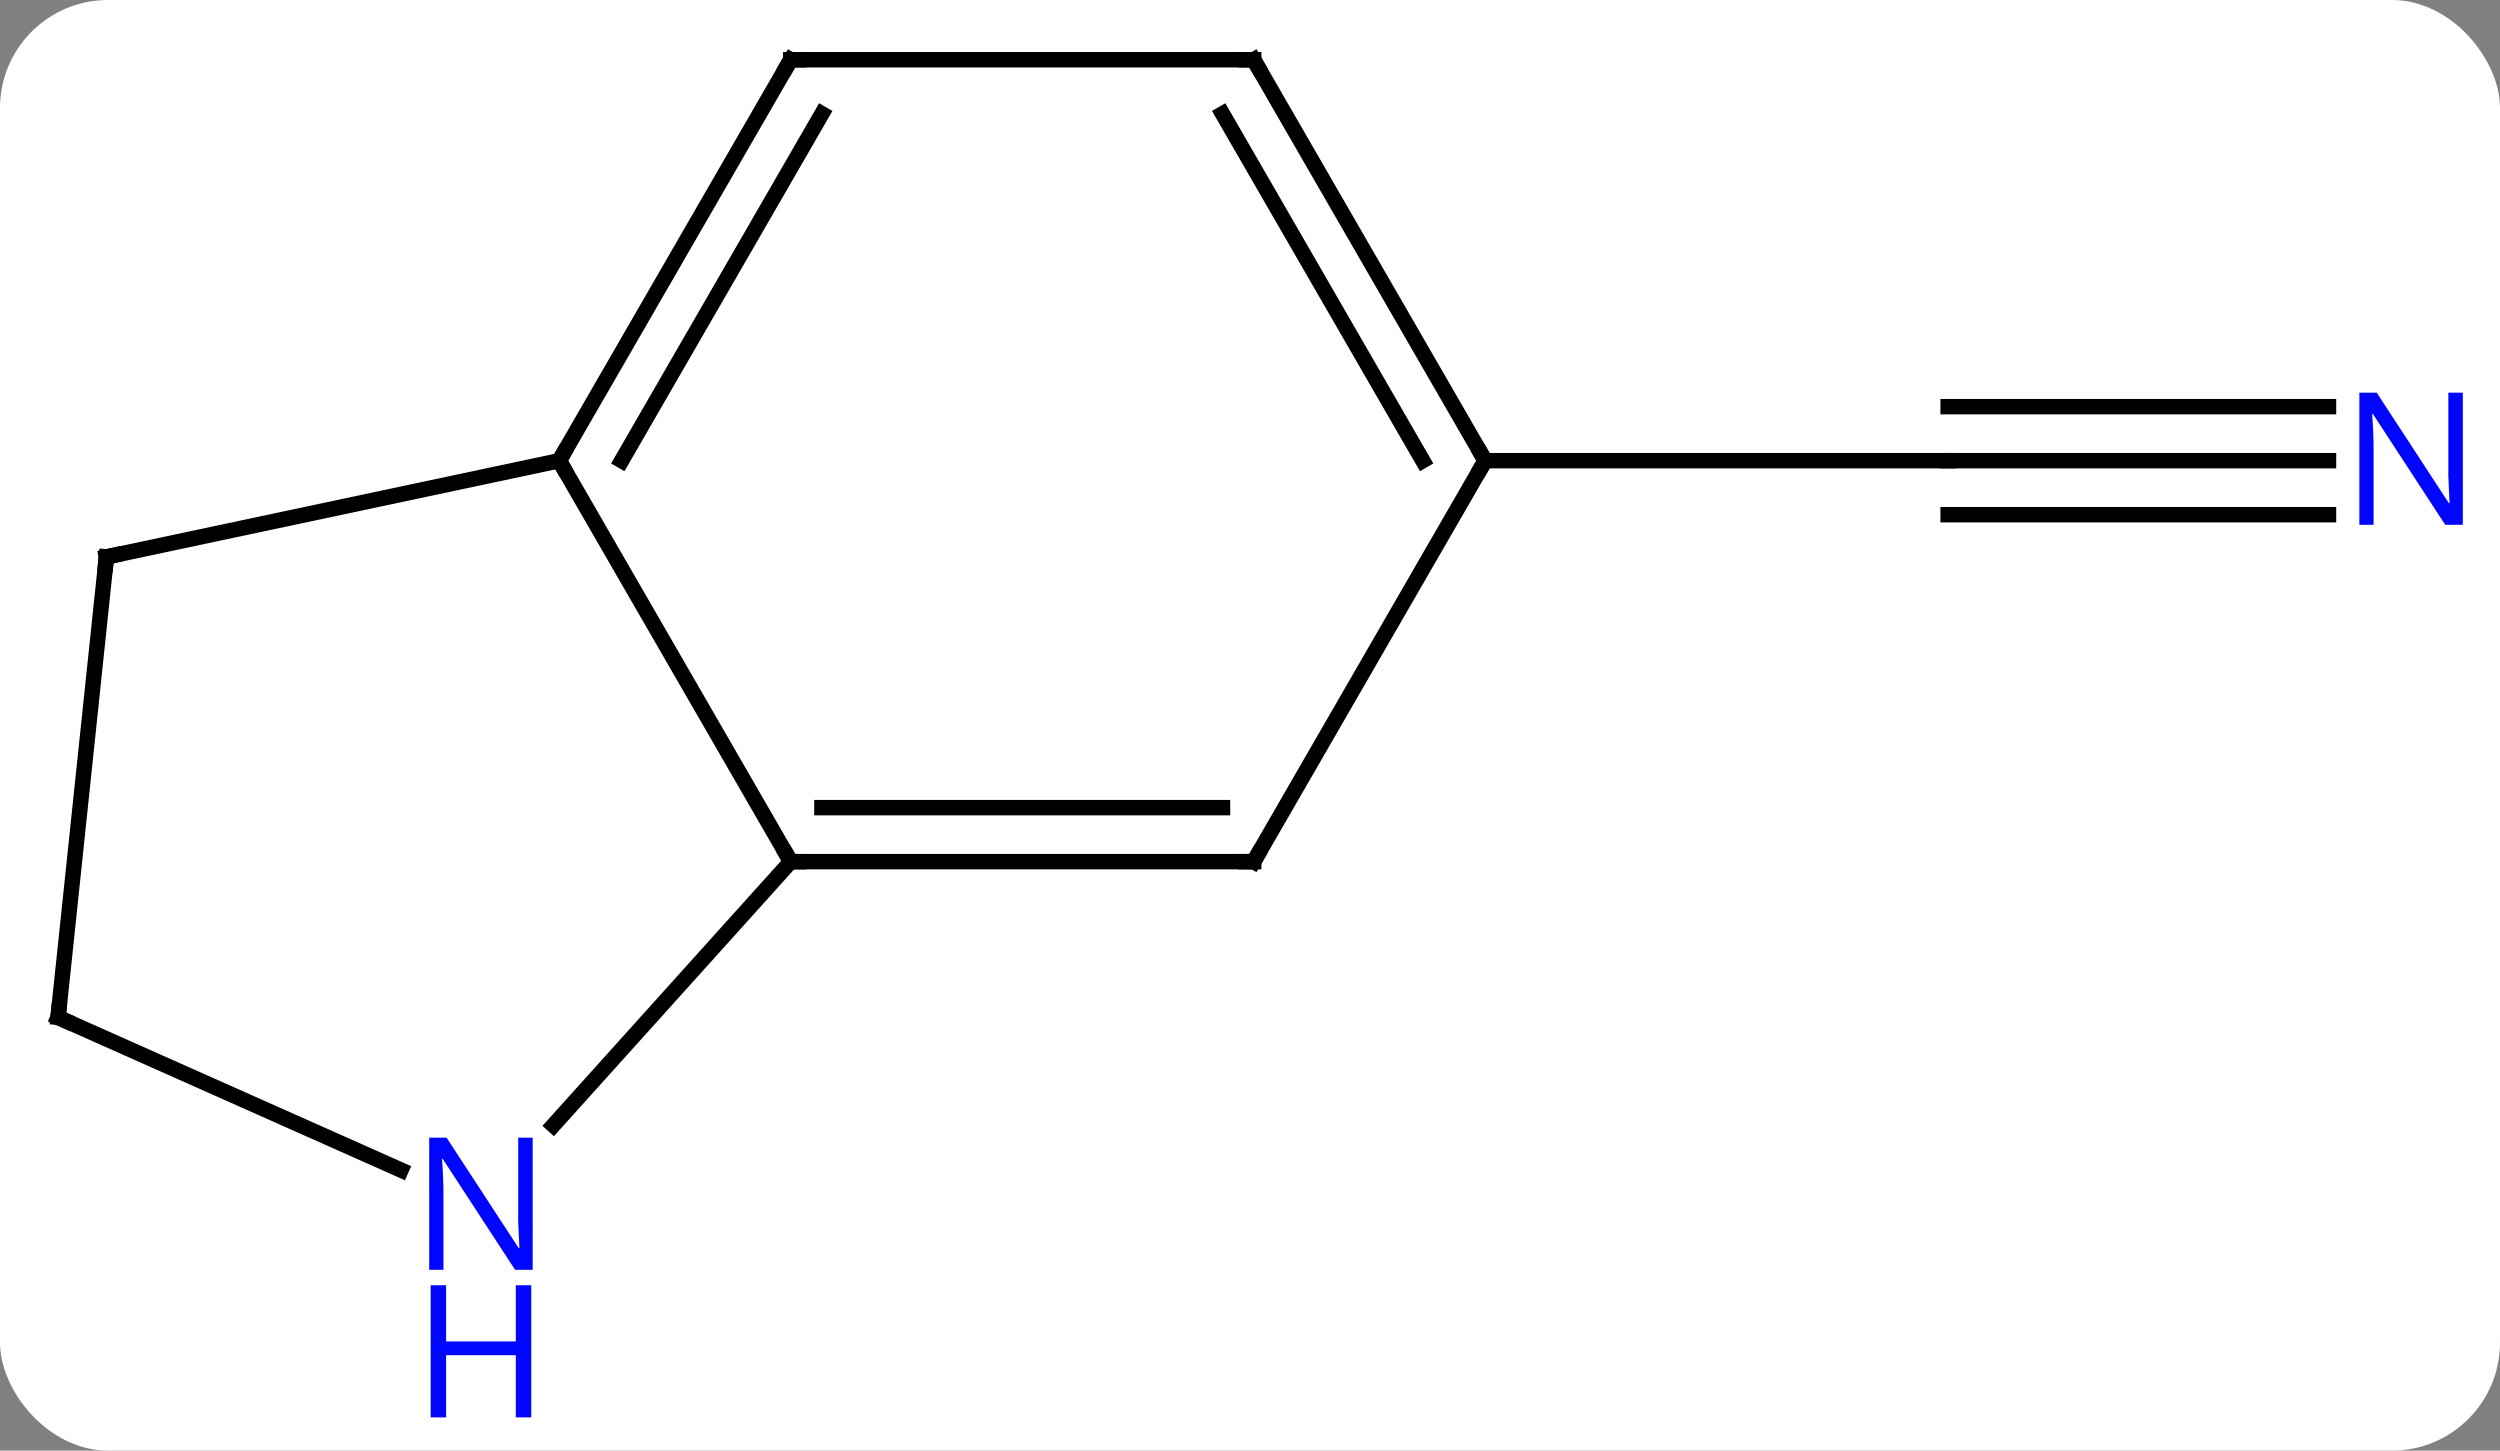 <svg width="162" viewBox="0 0 162 94" style="fill-opacity:1; color-rendering:auto; color-interpolation:auto; text-rendering:auto; stroke:black; stroke-linecap:square; stroke-miterlimit:10; shape-rendering:auto; stroke-opacity:1; fill:black; stroke-dasharray:none; font-weight:normal; stroke-width:1; font-family:'Open Sans'; font-style:normal; stroke-linejoin:miter; font-size:12; stroke-dashoffset:0; image-rendering:auto;" height="94" class="cas-substance-image" xmlns:xlink="http://www.w3.org/1999/xlink" xmlns="http://www.w3.org/2000/svg"><rect x="0" y="0" width="162" height="94" fill="#808080" stroke="none"/><svg class="cas-substance-single-component"><rect y="0" x="0" width="162" stroke="none" ry="7" rx="7" height="94" fill="white" class="cas-substance-group"/><svg y="0" x="0" width="162" viewBox="0 0 162 94" style="fill:black;" height="94" class="cas-substance-single-component-image"><svg><g><g transform="translate(80,41)" style="text-rendering:geometricPrecision; color-rendering:optimizeQuality; color-interpolation:linearRGB; stroke-linecap:butt; image-rendering:optimizeQuality;"><line y2="-11.148" y1="-11.148" x2="70.887" x1="46.239" style="fill:none;"/><line y2="-14.648" y1="-14.648" x2="70.887" x1="46.239" style="fill:none;"/><line y2="-7.648" y1="-7.648" x2="70.887" x1="46.239" style="fill:none;"/><line y2="-11.148" y1="-11.148" x2="16.239" x1="46.239" style="fill:none;"/><line y2="-11.148" y1="14.835" x2="-43.761" x1="-28.761" style="fill:none;"/><line y2="14.835" y1="14.835" x2="1.239" x1="-28.761" style="fill:none;"/><line y2="11.335" y1="11.335" x2="-0.782" x1="-26.74" style="fill:none;"/><line y2="31.919" y1="14.835" x2="-44.144" x1="-28.761" style="fill:none;"/><line y2="-37.128" y1="-11.148" x2="-28.761" x1="-43.761" style="fill:none;"/><line y2="-33.628" y1="-11.148" x2="-26.74" x1="-39.719" style="fill:none;"/><line y2="-4.911" y1="-11.148" x2="-73.104" x1="-43.761" style="fill:none;"/><line y2="-11.148" y1="14.835" x2="16.239" x1="1.239" style="fill:none;"/><line y2="24.927" y1="34.822" x2="-76.239" x1="-54.013" style="fill:none;"/><line y2="-37.128" y1="-37.128" x2="1.239" x1="-28.761" style="fill:none;"/><line y2="24.927" y1="-4.911" x2="-76.239" x1="-73.104" style="fill:none;"/><line y2="-37.128" y1="-11.148" x2="1.239" x1="16.239" style="fill:none;"/><line y2="-33.628" y1="-11.148" x2="-0.782" x1="12.197" style="fill:none;"/></g><g transform="translate(80,41)" style="fill:rgb(0,5,255); text-rendering:geometricPrecision; color-rendering:optimizeQuality; image-rendering:optimizeQuality; font-family:'Open Sans'; stroke:rgb(0,5,255); color-interpolation:linearRGB;"><path style="stroke:none;" d="M79.591 -6.992 L78.45 -6.992 L73.762 -14.179 L73.716 -14.179 Q73.809 -12.914 73.809 -11.867 L73.809 -6.992 L72.887 -6.992 L72.887 -15.554 L74.012 -15.554 L78.684 -8.398 L78.731 -8.398 Q78.731 -8.554 78.684 -9.414 Q78.637 -10.273 78.653 -10.648 L78.653 -15.554 L79.591 -15.554 L79.591 -6.992 Z"/></g><g transform="translate(80,41)" style="stroke-linecap:butt; text-rendering:geometricPrecision; color-rendering:optimizeQuality; image-rendering:optimizeQuality; font-family:'Open Sans'; color-interpolation:linearRGB; stroke-miterlimit:5;"><path style="fill:none;" d="M-28.261 14.835 L-28.761 14.835 L-29.011 14.402"/><path style="fill:none;" d="M-43.511 -11.581 L-43.761 -11.148 L-43.511 -10.715"/><path style="fill:none;" d="M0.739 14.835 L1.239 14.835 L1.489 14.402"/><path style="fill:rgb(0,5,255); stroke:none;" d="M-45.482 41.284 L-46.623 41.284 L-51.311 34.097 L-51.357 34.097 Q-51.264 35.362 -51.264 36.409 L-51.264 41.284 L-52.186 41.284 L-52.186 32.722 L-51.061 32.722 L-46.389 39.878 L-46.342 39.878 Q-46.342 39.722 -46.389 38.862 Q-46.436 38.003 -46.42 37.628 L-46.42 32.722 L-45.482 32.722 L-45.482 41.284 Z"/><path style="fill:rgb(0,5,255); stroke:none;" d="M-45.576 50.847 L-46.576 50.847 L-46.576 46.816 L-51.092 46.816 L-51.092 50.847 L-52.092 50.847 L-52.092 42.284 L-51.092 42.284 L-51.092 45.925 L-46.576 45.925 L-46.576 42.284 L-45.576 42.284 L-45.576 50.847 Z"/><path style="fill:none;" d="M-29.011 -36.695 L-28.761 -37.128 L-28.261 -37.128"/><path style="fill:none;" d="M-72.615 -5.015 L-73.104 -4.911 L-73.156 -4.414"/><path style="fill:none;" d="M15.989 -11.581 L16.239 -11.148 L15.989 -10.715"/><path style="fill:none;" d="M-75.782 25.13 L-76.239 24.927 L-76.187 24.43"/><path style="fill:none;" d="M0.739 -37.128 L1.239 -37.128 L1.489 -36.695"/></g></g></svg></svg></svg></svg>